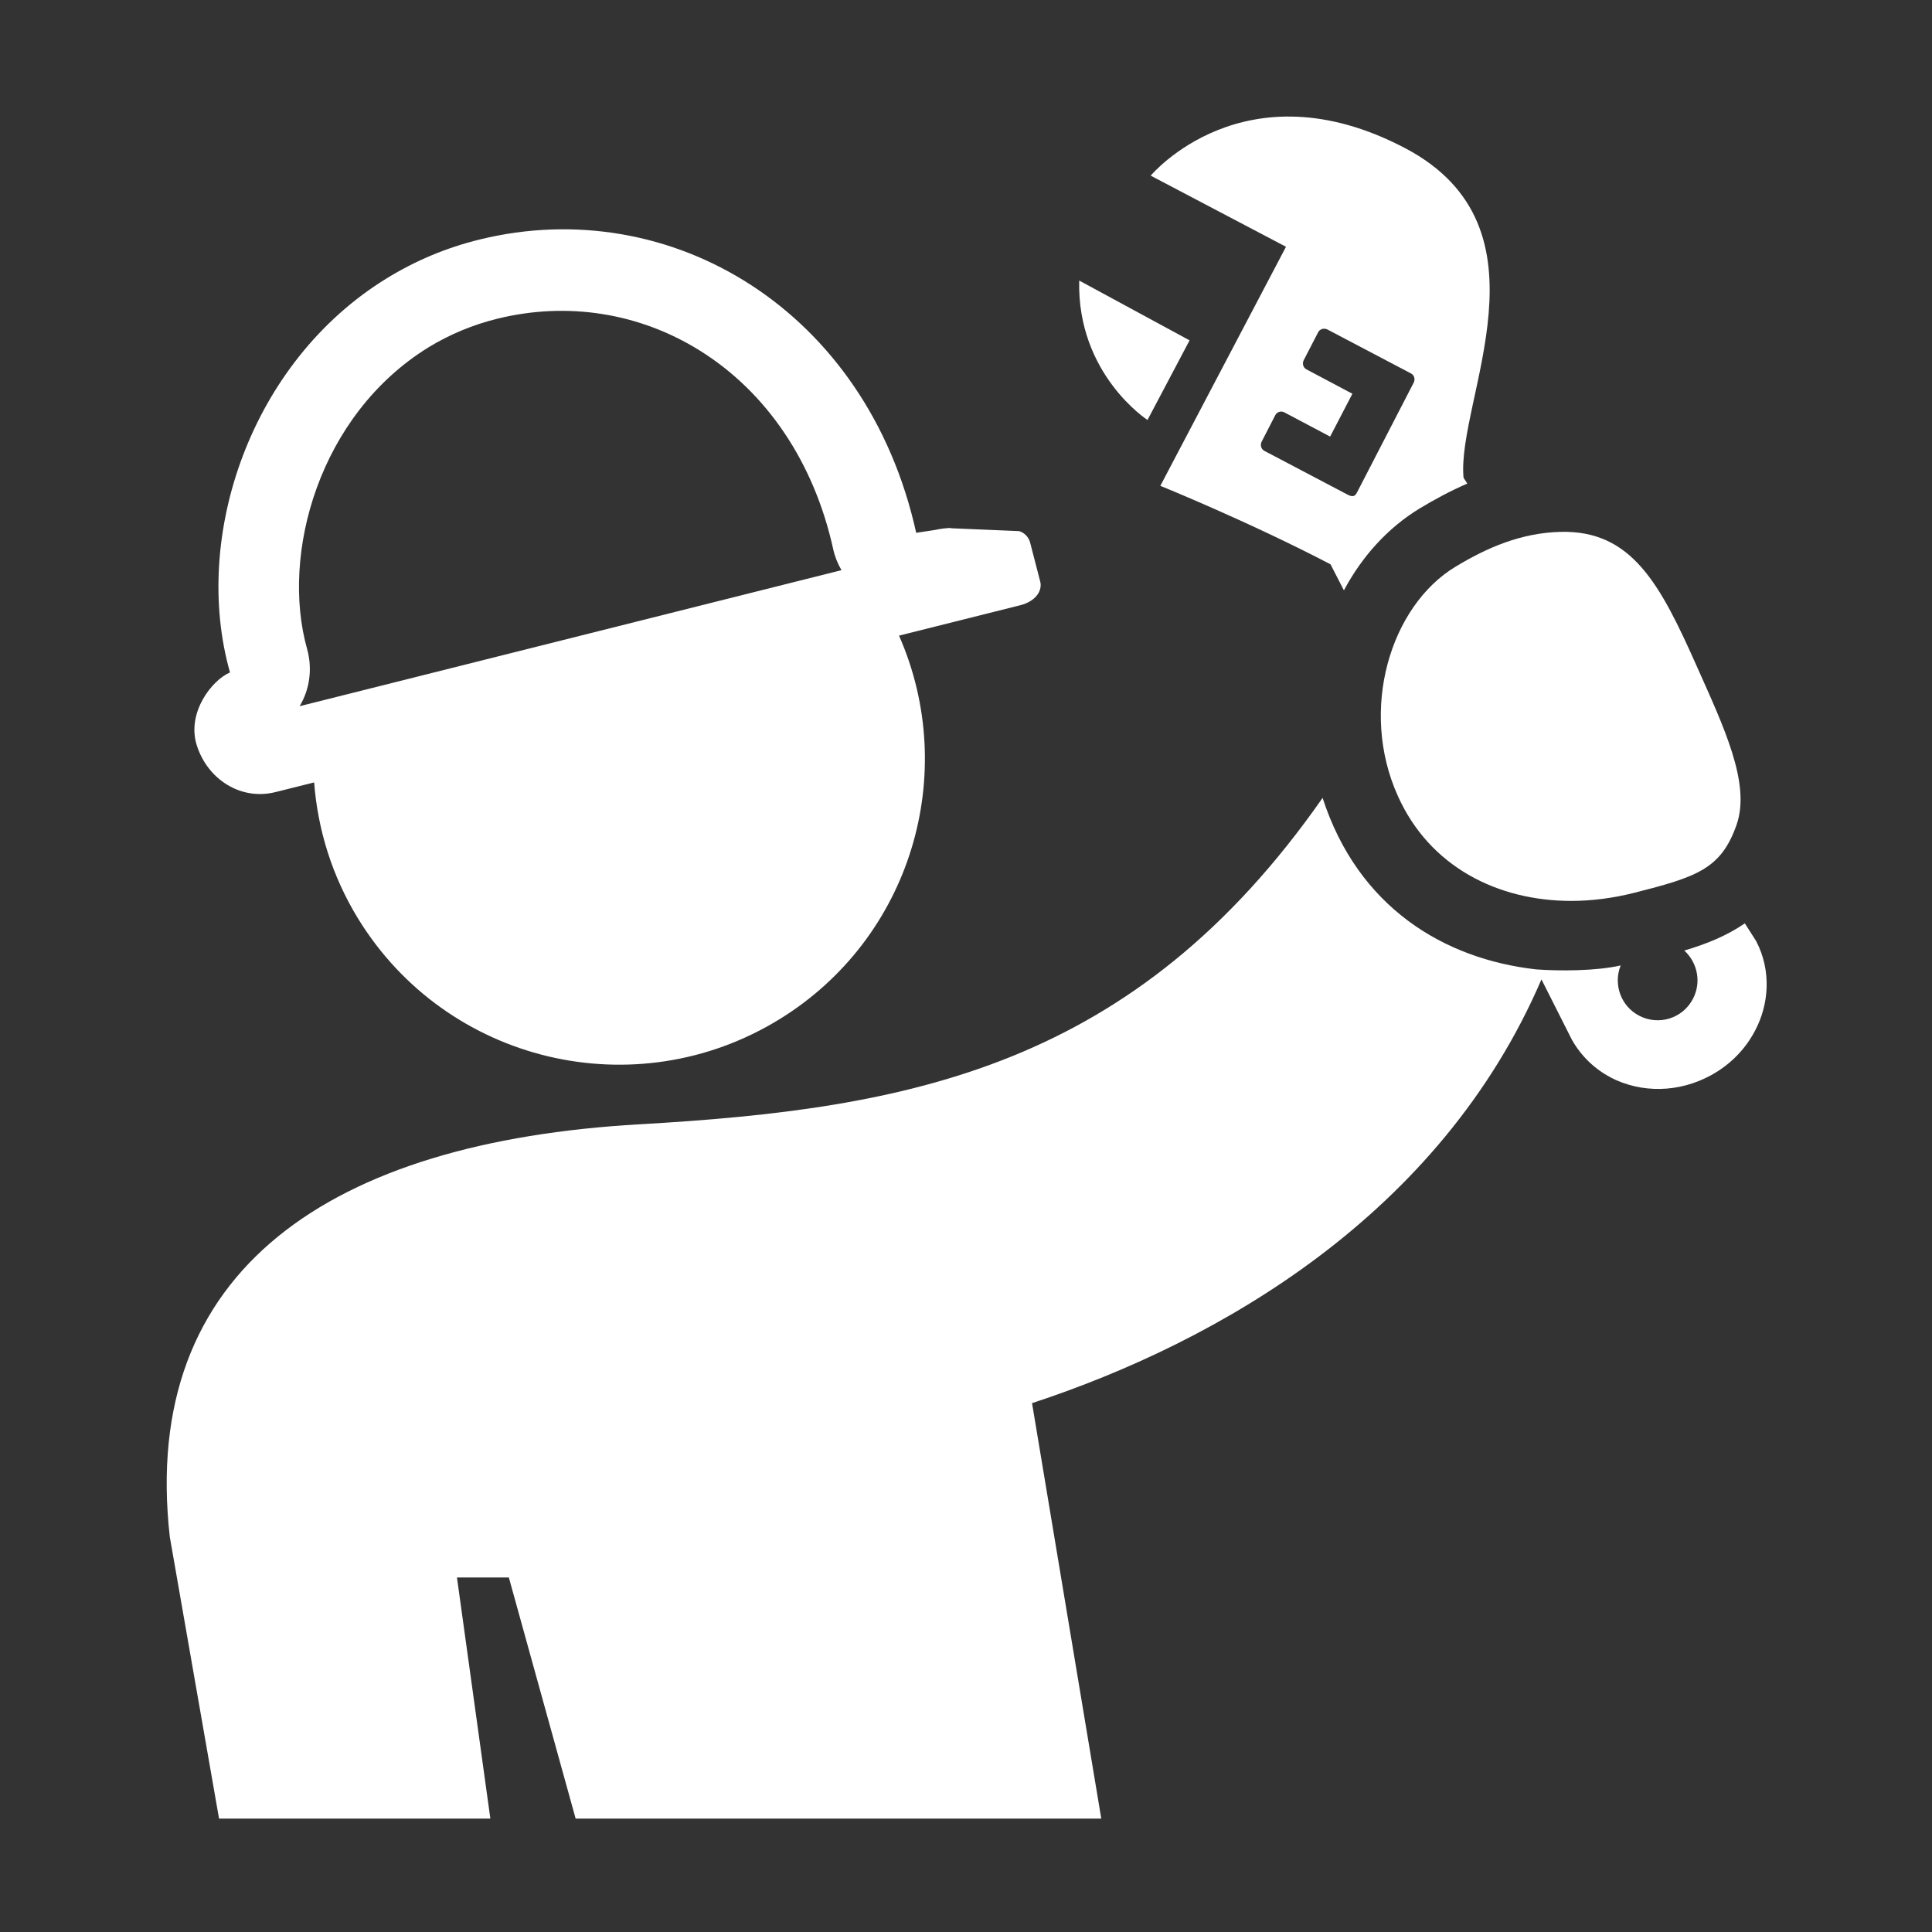 <?xml version="1.0" encoding="utf-8"?>
<!-- Generator: Adobe Illustrator 24.0.1, SVG Export Plug-In . SVG Version: 6.00 Build 0)  -->
<svg version="1.1" id="Layer_1" xmlns="http://www.w3.org/2000/svg" xmlns:xlink="http://www.w3.org/1999/xlink" x="0px" y="0px"
	 viewBox="0 0 1024 1024" style="enable-background:new 0 0 1024 1024;" xml:space="preserve">
<rect x="0" y="0" width="1024" height="1024" fill="#333333" stroke="none"/>
<style type="text/css">
	.st0{fill:#FFFFFF;}
</style>
<g>
	<path class="st0" d="M752.6,269.4c7.3-4.4,15.7-9,25.1-13.1l-2-3.1c-3.8-41.1,49.6-132.3-31-174.7
		c-85.3-44.8-134.8,14.6-134.8,14.6l71.7,37.7l-66.6,126.7c0,0,46.9,19,90.2,41.6l7.1,13.8C721.8,295.1,735.4,279.8,752.6,269.4z
		 M714.5,262.3L670.2,239c-1.8-0.9-2.4-3.1-1.5-4.9l7.2-14c0.4-0.9,1.2-1.5,2.1-1.8c0.9-0.3,1.9-0.2,2.8,0.3l24.2,12.8l11.8-22.7
		l-24.3-12.9c-1.8-0.9-2.4-3.1-1.5-4.9l7.6-14.7c0.4-0.9,1.2-1.5,2.1-1.8c0.9-0.3,1.9-0.2,2.8,0.2l44.3,23.3
		c1.8,0.9,2.4,3.1,1.5,4.9l-29.9,57.9C718.7,262.1,717.8,264,714.5,262.3z"/>
	<path class="st0" d="M630.5,180.4L572,148.7c-1.2,49.7,36.2,73.9,36.2,73.9L630.5,180.4z"/>
	<path class="st0" d="M859,511.7c-4,9.9,0,21.5,9.7,26.6c10.4,5.5,23.2,1.5,28.6-8.9c4.6-8.8,2.4-19.2-4.6-25.6
		c11.6-3.4,22.5-7.8,32.1-14.4l6,9.4c8.2,15.7,6.8,33.6-0.6,47.5c-5.1,9.8-13.2,18.1-23.5,23.7c-16.8,9.1-36.5,9.6-53,1.1
		c0,0-0.1-0.1-0.1-0.1c-8.2-4.3-15.6-11.2-20.5-20L817,519.1c-53.5,124.5-170.6,191.9-270,224.6l36.7,220.2H305.1l-35.4-127.8h-27.5
		l17.7,127.8H116.1L90,814.6c-16-142.2,85.8-209.4,249-218.7c143.1-8.2,262.2-30.1,362-173c-0.4-1.3-0.8-2.5,0,0
		c18.8,58,64.3,85.4,113.2,90.9C826.3,514.7,845.9,514.7,859,511.7z"/>
	<path class="st0" d="M827.2,281.9c-20.8,0.5-38.8,8.2-55.8,18.5c-34.4,20.8-51.2,75.6-30.5,121.5c16.8,37.5,52.9,55.6,91.9,55.6
		c11,0,22.3-1.5,33.4-4.3c33.1-8.4,46-12.6,54.2-36c7.7-21.9-6.9-52.2-21-83.9C879.9,309.4,864.8,281,827.2,281.9z"/>
	<path class="st0" d="M104.2,394.7c5.6,18.3,23.4,29.8,41.9,25.1l20.4-5.1c1.9,24.8,9.4,49.5,23.3,72.2
		c46.9,76.4,146.8,100.3,223.2,53.4c69.9-42.9,95.7-130.3,63.5-203.4l64.2-16.1c2.1-0.5,3.9-1.3,5.4-2.2c4.3-2.6,6.1-6.6,5.3-10.1
		l-5.4-20.9c-0.7-2.8-2.9-5.2-5.8-6.1l-35.7-1.5c-1.5-0.5-7.4,0.5-9,0.9l-9.9,1.5c-26.1-118.2-130.3-180.2-231.2-155.5
		c-18.1,4.4-34.6,11.5-49.4,20.6c-72.2,44.3-103.5,136.9-83.1,208.9C112.3,360.5,99,377.6,104.2,394.7z M227.1,184.1
		c11.3-6.9,23.6-12,36.6-15.2c37-9.1,75.1-3.1,107.2,16.9c35.5,22.1,60.6,59.4,70.7,105.2c0.9,4.1,2.4,7.8,4.4,11.2l-287.2,72.1
		c5.3-8.8,6.9-19.7,4-30.2C148.6,293.7,169.1,219.9,227.1,184.1z"/>
</g>
</svg>

